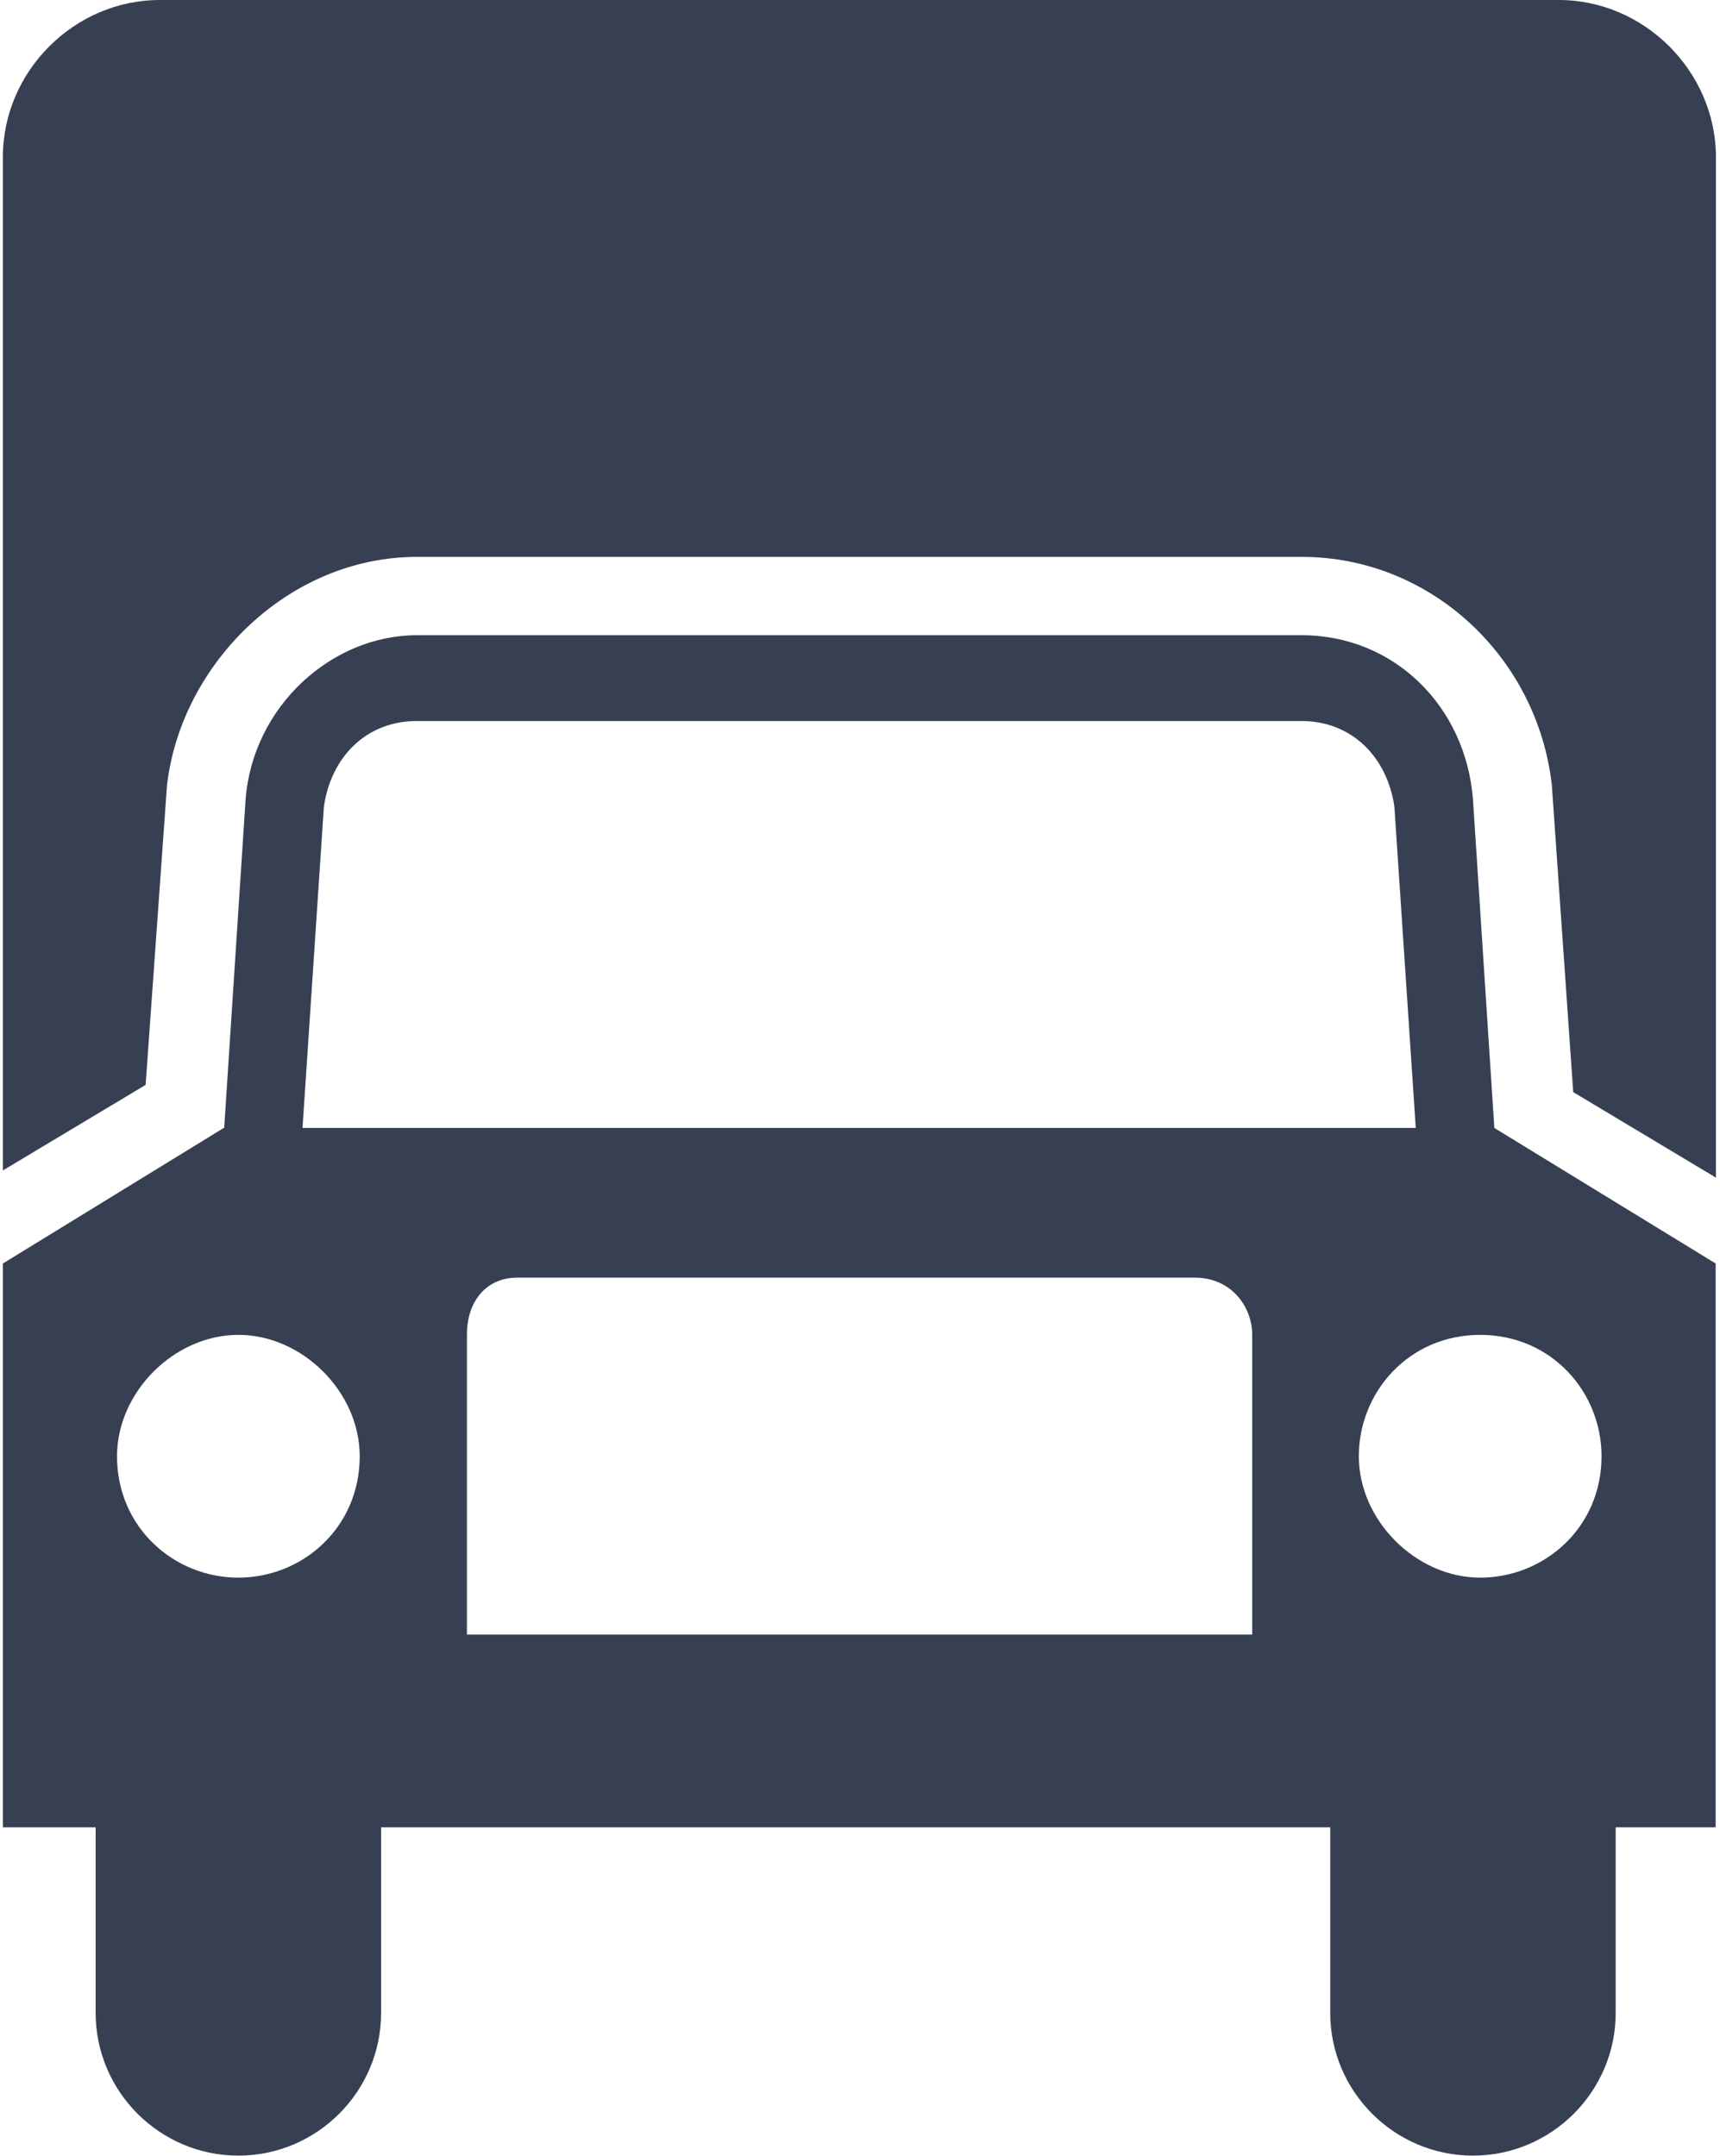 <?xml version="1.0" encoding="utf-8"?>
<!-- Generator: Adobe Illustrator 18.0.0, SVG Export Plug-In . SVG Version: 6.00 Build 0)  -->
<!DOCTYPE svg PUBLIC "-//W3C//DTD SVG 1.1//EN" "http://www.w3.org/Graphics/SVG/1.1/DTD/svg11.dtd">
<svg version="1.1" id="Layer_1" xmlns="http://www.w3.org/2000/svg" xmlns:xlink="http://www.w3.org/1999/xlink" x="0px" y="0px"
	 viewBox="0 49.2 595.3 746" enable-background="new 0 49.2 595.3 746" xml:space="preserve">
<g>
	<g>
		<path fill="#374052" d="M539.5,49.2H55.3C25.7,49.2,1,73.9,1,103.5v350.7l49.4-29.6l7.4-103.7c4.9-42,42-79,86.5-79h306.3
			c44.5,0,81.5,34.6,86.5,79l7.4,106.2l49.4,29.6V103.5C593.8,73.9,569.1,49.2,539.5,49.2z M509.8,325.8
			c-2.5-32.1-27.2-56.8-59.3-56.8H144.3c-29.6,0-56.8,24.7-59.3,56.8l-7.4,113.6L1,486.4v195.1h32.1v64.2
			c0,27.2,22.2,49.4,49.4,49.4c27.2,0,49.4-22.2,49.4-49.4v-64.2h328.5v64.2c0,27.2,22.2,49.4,49.4,49.4s49.4-22.2,49.4-49.4v-64.2
			h34.6V486.4l-76.6-46.9L509.8,325.8z M82.5,595.1c-22.2,0-42-17.3-42-42c0-22.2,19.8-42,42-42c22.2,0,42,19.8,42,42
			C124.5,577.8,104.7,595.1,82.5,595.1z M433.3,614.8L433.3,614.8l-271.7,0V511.1c0-12.4,7.4-19.8,17.3-19.8h234.7
			c12.4,0,19.8,9.9,19.8,19.8V614.8z M104.7,439.5l7.4-111.2c2.5-17.3,14.8-29.6,32.1-29.6h306.3c17.3,0,29.6,12.4,32.1,29.6
			l7.4,111.2H104.7z M554.3,553.1c0,24.7-19.8,42-42,42c-22.2,0-42-19.8-42-42s17.3-42,42-42C537,511.1,554.3,530.9,554.3,553.1z"/>
	</g>
</g>
</svg>
